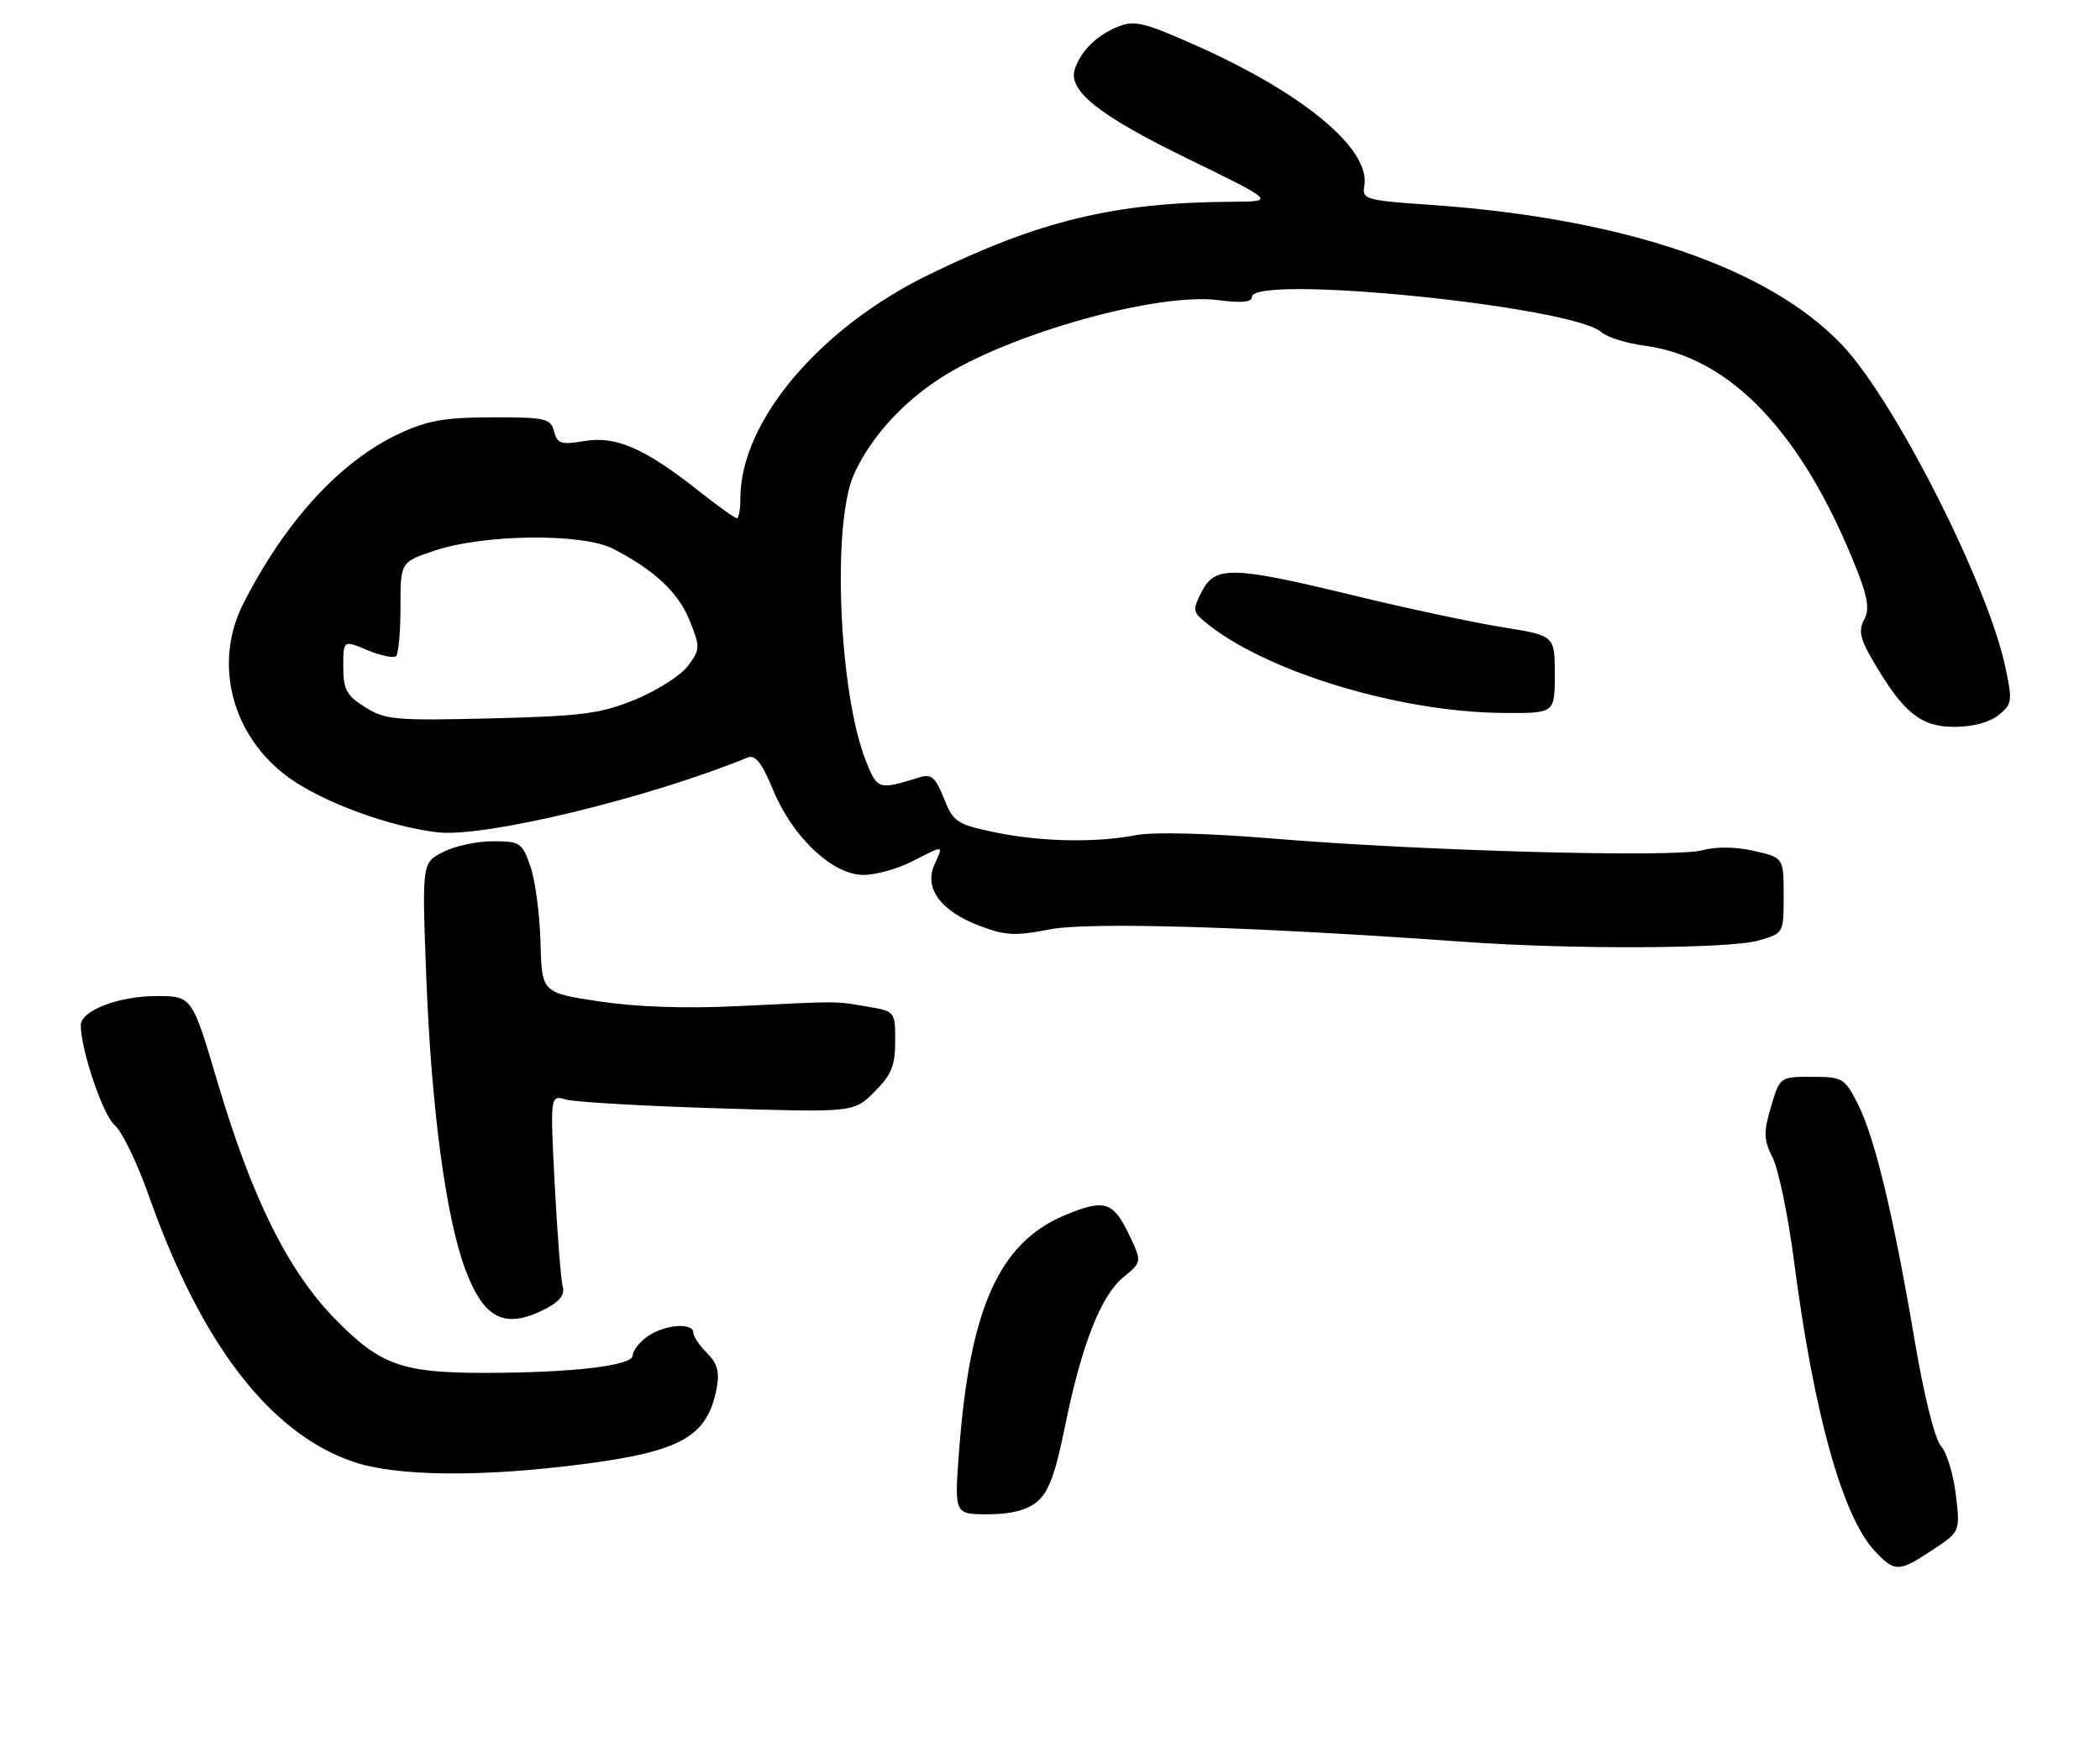 <?xml version="1.0" encoding="UTF-8" standalone="no"?>
<!DOCTYPE svg PUBLIC "-//W3C//DTD SVG 1.1//EN" "http://www.w3.org/Graphics/SVG/1.1/DTD/svg11.dtd" >
<svg xmlns="http://www.w3.org/2000/svg" xmlns:xlink="http://www.w3.org/1999/xlink" version="1.1" viewBox="0 0 312 262">
 <g >
 <path fill="currentColor"
d=" M 287.13 230.29 C 291.23 227.58 291.23 227.58 290.58 222.08 C 290.22 219.06 289.23 215.81 288.38 214.87 C 287.46 213.85 285.85 207.40 284.43 198.98 C 281.29 180.46 278.52 168.93 276.00 163.99 C 274.05 160.18 273.74 160.00 269.20 160.00 C 264.44 160.00 264.44 160.00 263.12 164.45 C 261.99 168.30 262.02 169.34 263.39 172.07 C 264.25 173.81 265.67 180.70 266.54 187.37 C 269.46 209.92 273.72 225.25 278.48 230.39 C 281.50 233.64 282.08 233.64 287.13 230.29 Z  M 154.05 223.16 C 155.77 221.77 156.78 219.07 158.18 212.16 C 160.65 199.93 163.53 192.53 166.91 189.77 C 169.69 187.50 169.69 187.50 167.65 183.25 C 165.37 178.53 164.01 178.13 158.23 180.55 C 148.42 184.65 144.07 194.38 142.48 215.75 C 141.79 225.00 141.79 225.00 146.78 225.00 C 150.15 225.00 152.52 224.40 154.05 223.16 Z  M 86.99 217.50 C 101.27 215.62 105.12 213.40 106.47 206.29 C 106.93 203.84 106.59 202.59 105.04 201.04 C 103.92 199.92 103.00 198.55 103.00 198.00 C 103.00 196.46 98.71 196.81 96.22 198.56 C 95.00 199.41 94.00 200.70 94.00 201.41 C 94.00 202.93 85.00 203.98 72.00 203.99 C 59.73 203.99 56.49 202.83 49.84 196.04 C 42.78 188.83 37.46 178.13 32.31 160.75 C 28.53 148.00 28.53 148.00 23.21 148.00 C 17.64 148.00 12.00 150.17 12.00 152.32 C 12.00 155.95 15.30 165.72 17.02 167.16 C 18.10 168.07 20.39 172.79 22.11 177.66 C 29.85 199.61 40.03 212.90 52.40 217.17 C 58.85 219.40 71.66 219.52 86.99 217.50 Z  M 81.10 194.45 C 83.13 193.40 83.94 192.35 83.61 191.20 C 83.34 190.26 82.81 183.47 82.42 176.10 C 81.73 162.70 81.73 162.70 84.11 163.38 C 85.43 163.75 95.58 164.34 106.67 164.68 C 126.85 165.30 126.85 165.30 129.92 162.23 C 132.44 159.72 133.00 158.34 133.00 154.71 C 133.00 150.26 133.00 150.26 128.75 149.55 C 123.87 148.74 125.11 148.74 109.50 149.50 C 101.79 149.88 94.46 149.62 89.00 148.79 C 80.50 147.50 80.50 147.50 80.30 140.00 C 80.20 135.88 79.52 130.81 78.81 128.75 C 77.58 125.20 77.28 125.00 73.21 125.00 C 70.84 125.00 67.50 125.72 65.80 126.61 C 62.69 128.21 62.69 128.21 63.33 145.13 C 64.07 164.60 66.24 180.89 69.13 188.61 C 71.91 196.05 75.05 197.58 81.10 194.45 Z  M 261.25 139.75 C 265.00 138.68 265.00 138.68 265.00 133.07 C 265.00 127.45 265.00 127.45 260.64 126.44 C 257.91 125.81 255.01 125.77 252.89 126.34 C 248.71 127.46 211.36 126.44 189.27 124.61 C 179.50 123.80 171.34 123.59 168.77 124.09 C 162.73 125.26 154.48 125.08 147.62 123.63 C 142.16 122.48 141.62 122.11 140.23 118.61 C 138.97 115.47 138.37 114.95 136.61 115.50 C 130.54 117.40 130.36 117.34 128.68 113.15 C 124.63 103.04 123.57 77.73 126.89 70.43 C 129.36 65.01 134.02 59.84 139.80 56.13 C 150.07 49.54 172.04 43.41 181.07 44.60 C 184.45 45.05 186.00 44.90 186.00 44.13 C 186.00 40.71 233.42 45.47 237.90 49.34 C 238.78 50.11 241.64 51.01 244.25 51.35 C 257.13 53.02 267.89 64.38 275.93 84.80 C 277.53 88.89 277.77 90.57 276.94 92.11 C 276.09 93.70 276.37 94.96 278.34 98.30 C 282.80 105.92 285.38 108.00 290.34 108.00 C 293.08 108.00 295.60 107.33 296.93 106.25 C 298.96 104.61 299.02 104.17 297.91 99.01 C 295.26 86.65 281.52 59.56 273.74 51.32 C 262.82 39.76 241.25 32.42 212.38 30.43 C 202.86 29.77 202.35 29.62 202.70 27.62 C 203.67 22.10 193.44 13.67 177.03 6.46 C 169.79 3.27 168.47 2.98 165.98 4.01 C 162.92 5.28 160.66 7.51 159.71 10.19 C 158.57 13.41 163.15 17.09 176.38 23.54 C 189.50 29.94 189.50 29.94 183.00 29.98 C 165.65 30.08 154.50 32.76 138.02 40.80 C 121.72 48.74 110.00 62.65 110.00 74.04 C 110.00 75.67 109.76 77.00 109.47 77.00 C 109.18 77.00 106.62 75.17 103.79 72.93 C 95.81 66.62 91.50 64.74 86.83 65.53 C 83.35 66.12 82.80 65.94 82.32 64.10 C 81.81 62.17 81.07 62.00 73.13 62.01 C 66.14 62.02 63.52 62.47 59.36 64.41 C 50.57 68.51 42.39 77.41 36.14 89.71 C 31.63 98.59 34.45 109.40 42.88 115.52 C 47.91 119.18 57.88 122.85 65.00 123.67 C 71.95 124.48 96.19 118.63 111.05 112.57 C 112.22 112.09 113.17 113.30 114.88 117.42 C 117.79 124.44 123.72 130.00 128.29 130.00 C 130.10 130.00 133.34 129.10 135.50 128.00 C 140.35 125.53 140.18 125.50 138.84 128.46 C 137.25 131.94 139.74 135.35 145.45 137.53 C 149.35 139.02 150.81 139.10 155.92 138.10 C 161.74 136.95 185.99 137.68 217.50 139.94 C 233.46 141.09 256.90 140.99 261.25 139.75 Z  M 231.00 100.22 C 231.00 94.44 231.00 94.44 223.25 93.20 C 218.99 92.52 209.04 90.40 201.14 88.48 C 183.12 84.11 180.55 84.04 178.56 87.88 C 177.22 90.48 177.24 90.90 178.79 92.21 C 187.47 99.60 207.54 105.79 223.25 105.93 C 231.00 106.00 231.00 106.00 231.00 100.22 Z  M 54.25 105.08 C 51.47 103.33 51.00 102.45 51.00 99.07 C 51.00 95.10 51.00 95.10 54.61 96.61 C 56.59 97.44 58.50 97.83 58.86 97.48 C 59.21 97.12 59.50 93.83 59.50 90.17 C 59.50 83.50 59.50 83.50 64.65 81.79 C 71.99 79.35 86.56 79.21 91.07 81.53 C 97.26 84.72 100.80 88.04 102.47 92.23 C 104.04 96.15 104.03 96.48 102.22 98.93 C 101.17 100.34 97.66 102.59 94.41 103.93 C 89.23 106.05 86.58 106.40 73.00 106.74 C 58.73 107.09 57.24 106.96 54.25 105.08 Z "/>
</g>
</svg>